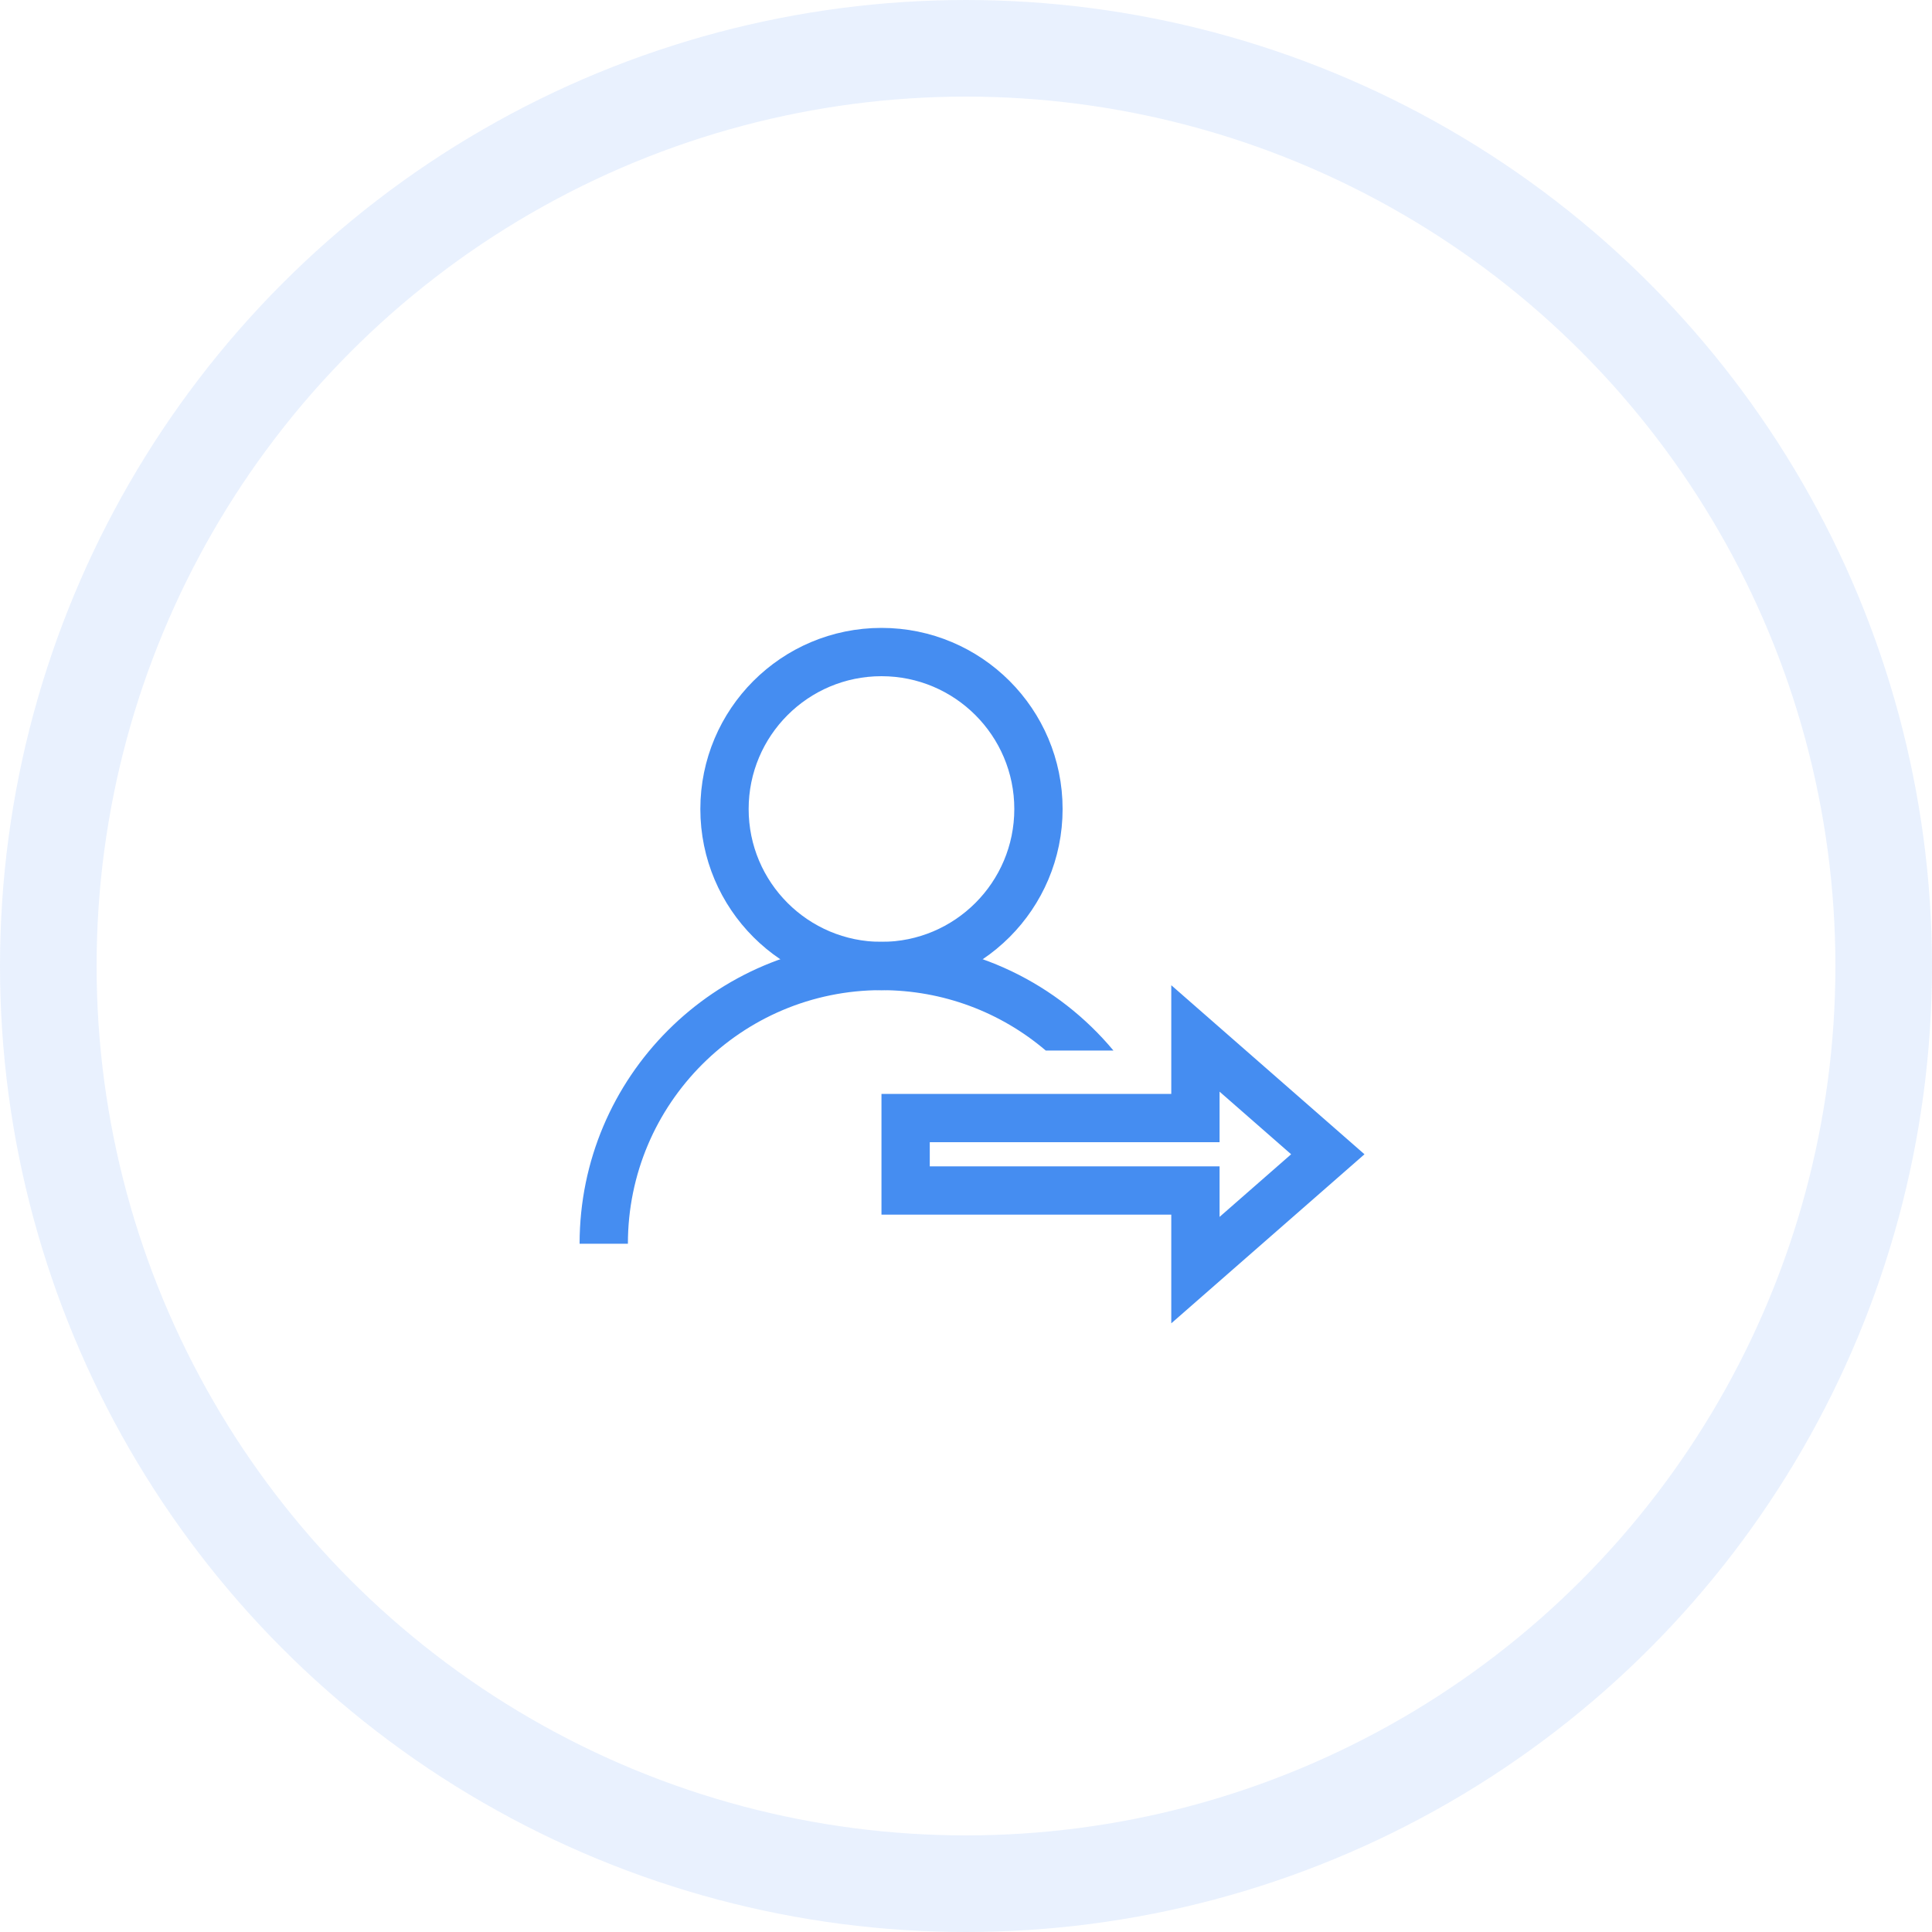 <?xml version="1.0" encoding="UTF-8"?>
<svg width="160px" height="160px" viewBox="0 0 160 160" version="1.1" xmlns="http://www.w3.org/2000/svg" xmlns:xlink="http://www.w3.org/1999/xlink">
    <!-- Generator: Sketch 45.2 (43514) - http://www.bohemiancoding.com/sketch -->
    <title>02</title>
    <desc>Created with Sketch.</desc>
    <defs></defs>
    <g id="Page-1" stroke="none" stroke-width="1" fill="none" fill-rule="evenodd">
        <g id="Artboard-Copy-6" transform="translate(-100, -880)">
            <g id="02" transform="translate(100, 880)">
                <circle id="Oval-Copy" stroke-opacity="0.12" stroke="#458DF1" stroke-width="8" cx="80" cy="80" r="76"></circle>
                <circle id="Oval-3" stroke="#458DF1" stroke-width="4" cx="73" cy="67" r="13"></circle>
                <path d="M92.21,87 C87.624,81.5 80.721,78 73,78 C59.193,78 48,89.193 48,103 L52,103 C52,91.402 61.402,82 73,82 C78.082,82 82.863,83.813 86.604,87 L92.21,87 Z" id="Combined-Shape" fill="#458DF1" fill-rule="nonzero"></path>
                <path d="M99,86 L99,92.593 L75,92.593 L75,98.592 L99,98.592 L99,105.185 L109.963,95.592 L99,86 Z" id="Combined-Shape" stroke="#458DF1" stroke-width="4"></path>
            </g>
        </g>
    </g>
</svg>